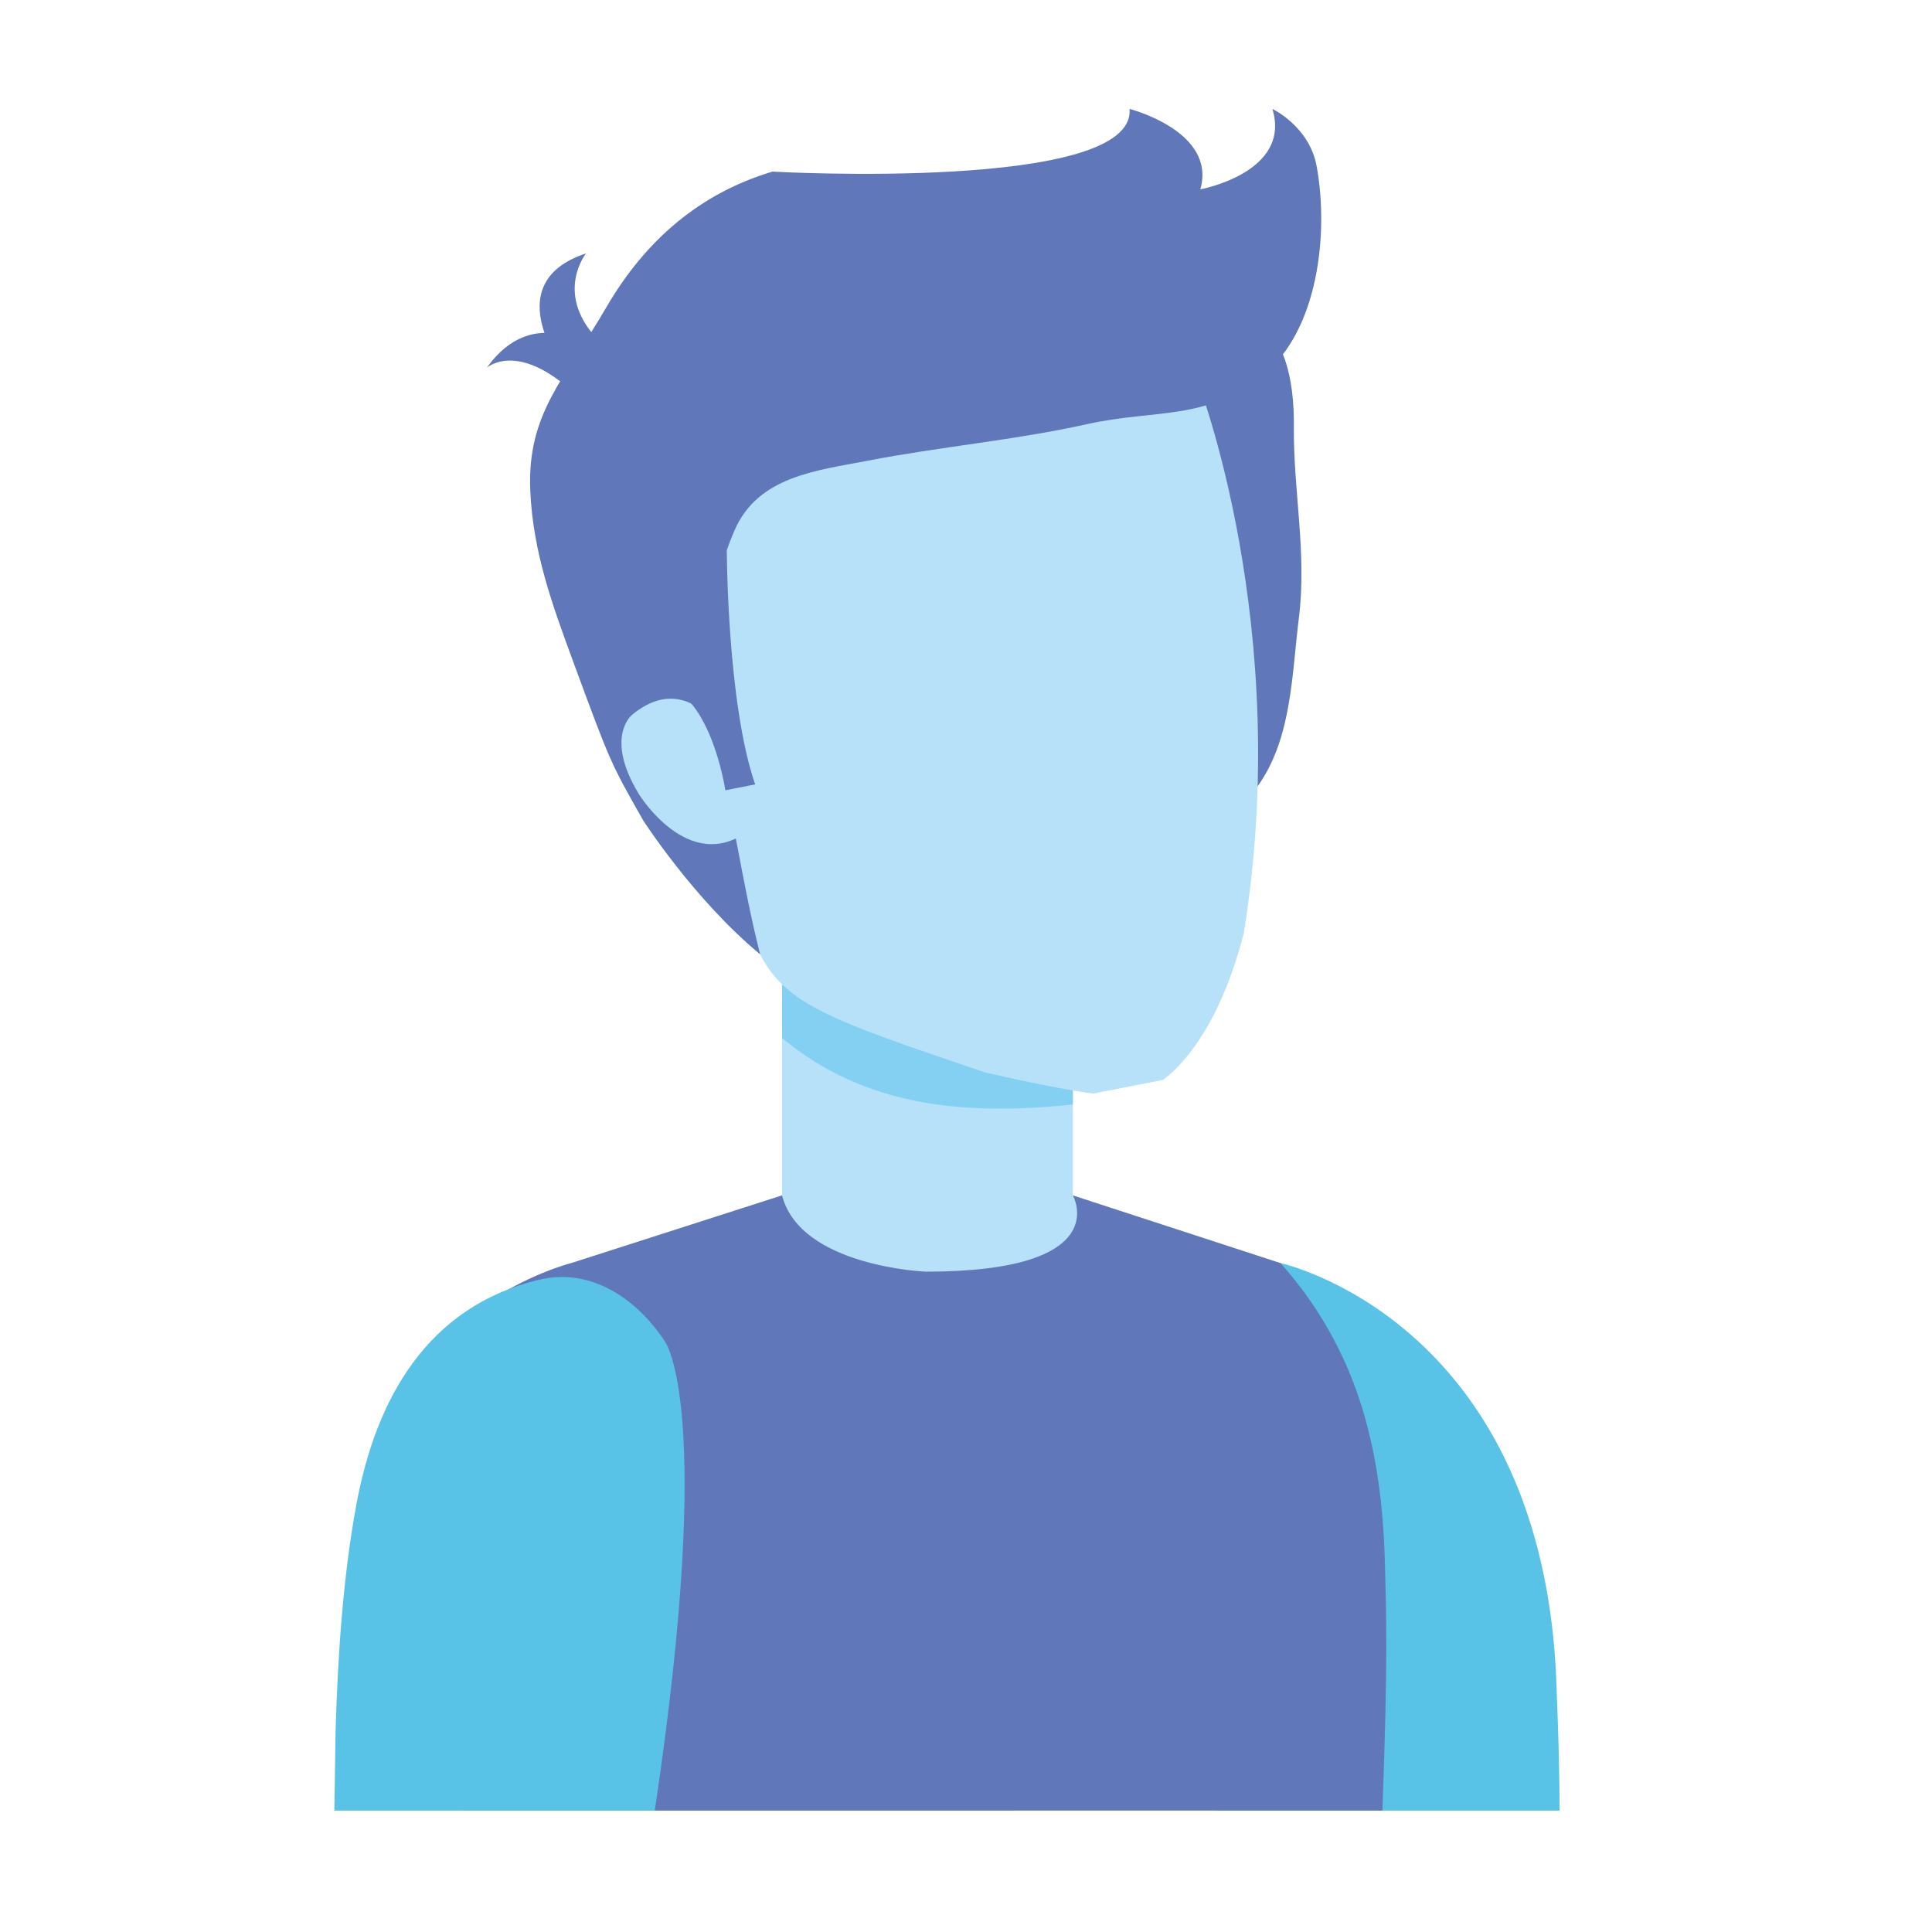 <?xml version="1.0" encoding="utf-8"?>
<!-- Generator: Adobe Illustrator 24.1.2, SVG Export Plug-In . SVG Version: 6.00 Build 0)  -->
<svg version="1.1" id="Capa_1" xmlns="http://www.w3.org/2000/svg" xmlns:xlink="http://www.w3.org/1999/xlink" x="0px" y="0px"
	 viewBox="0 0 425.2 425.2" style="enable-background:new 0 0 425.2 425.2;" xml:space="preserve">
<style type="text/css">
	.st0{fill:#6078BA;}
	.st1{fill:#B6E1F8;}
	.st2{fill:#58C3E7;}
	.st3{fill:#83D0F3;}
	.st4{fill:#566BA5;}
</style>
<g>
	<path class="st1" d="M98.62,303.47c12.97-20.06,33.35-25.5,33.35-25.5l48.84-18.1h46.62l48.82,18.1c0,0,20.38,5.44,33.35,25.5
		H98.62z"/>
	<path class="st2" d="M267.79,398.49h75.45c0-12.89-0.84-31.25-0.84-31.25c-4.43-77.15-60.66-89.28-60.66-89.28
		c-43.84-10.62-19.95,57.19-19.95,57.19C260.64,351.5,263.08,373.49,267.79,398.49z"/>
	<g>
		<rect x="172.12" y="214.08" class="st1" width="64" height="62.4"/>
	</g>
	<g>
		<path class="st3" d="M236.12,243.08v-29h-64v14.37C190.37,243.64,212.36,245.57,236.12,243.08z"/>
	</g>
	<path class="st0" d="M304.25,398.49c1.23-33.64,0.85-42.89,0.55-54.36c-0.67-25.56-6.13-47.17-22.98-66.15
		c-0.04-0.01-0.08-0.02-0.08-0.02l-45.63-14.88c0,0,9.6,16.79-32.34,16.79c0,0-27.63-1.08-31.66-16.79l-46.33,14.88
		c0,0-39.61,9.74-46.4,51.43l23.29,42.81l-0.83,26.28H304.25z"/>
	<g class="head">
		<g>
			<path class="st0" d="M107.14,80.94c0,0,6.26-5.74,18.18,4.65l5.54-8.62C130.87,76.97,117.47,66.38,107.14,80.94z"/>
			<path class="st0" d="M128.98,55.77c0,0-7.4,9.19,3.26,19.66l-7.19,7.26C125.05,82.69,108.57,62.49,128.98,55.77z"/>
		</g>
		<path class="st0" d="M285.85,136.09c1.82-14.35-1.24-28.1-1.09-42.24c0.1-9.49-1.75-23.82-13.55-25.02
			c-16.35-1.67-21.4,26.57-22.36,38.8c-1.33,16.87,2.85,35.1,6.11,51.61c1.17,5.96,1.05,17.88,7.76,20.76
			c5.74,2.46,11.61-3.34,14.54-7.65C284.33,161.94,284.34,148.1,285.85,136.09z"/>
		<path class="st1" d="M273.73,205.4c-6.47,25.31-17.86,32.29-17.86,32.29l-15.28,2.98c-8.79-1.11-23.95-4.7-23.95-4.7
			c-34.9-11.87-45.01-15.07-50.43-28.33c-0.23-0.56-27.51-95.27-27.51-95.27c-4.46-48.75,46.56-58.89,54.26-60.16
			c7.62-1.76,56.2-15.26,70.55,31.54C263.51,83.74,284.71,137.96,273.73,205.4z"/>
		<path class="st0" d="M289.77,36.57c2.76,15.13,0.18,36.08-11.55,45.74c-12.73,10.49-23.66,7.64-38.99,11.04
			c-15.93,3.54-32.23,4.94-48.24,8.04c-11.21,2.17-24.16,3.41-29.32,15.31c-6.82,15.72-8.17,36.23-3.57,51.55
			c3.82,12.76,4.99,25.17,9.19,41.78c-14.48-11.98-25.72-29.45-25.72-29.45c-7.21-12.69-7.21-12.69-15.35-34.77
			c-4.77-12.94-8.89-24.32-9.51-37.67c-0.79-17.21,7.56-24.71,16.74-40.52c8.63-14.86,20.75-25.14,36.55-29.85
			c0,0,80.1,4.5,78.59-13.8c0,0,19.24,4.91,15.58,17.7c0,0,20.13-3.68,15.86-17.7C280.03,23.97,288.17,27.8,289.77,36.57z"/>
		<path class="st1" d="M161.32,164.96c0,0-8.63-18.8-22.19-7.66c0,0-6.17,4.82,1.43,17.4c0,0,11.04,18.08,24.27,8.06L161.32,164.96z
			"/>
		<path class="st0" d="M159.96,121.13c0,0,0.06,33.65,6.24,51.5l-6.56,1.3c0,0-3.45-23.08-15.33-23.35L159.96,121.13z"/>
	</g>
	<path class="st2" d="M144.1,398.49c0,0-70.48,0-70.52,0c0.02,0,0.25-16.74,0.28-17.93c0.53-16.46,1.57-33.04,4.54-49.27
		c4.24-23.19,15.5-43.76,40.29-49.65c11.35-2.7,21.43,4.17,27.58,13.5C146.26,295.16,157.49,308.99,144.1,398.49z"/>
</g>
</svg>
